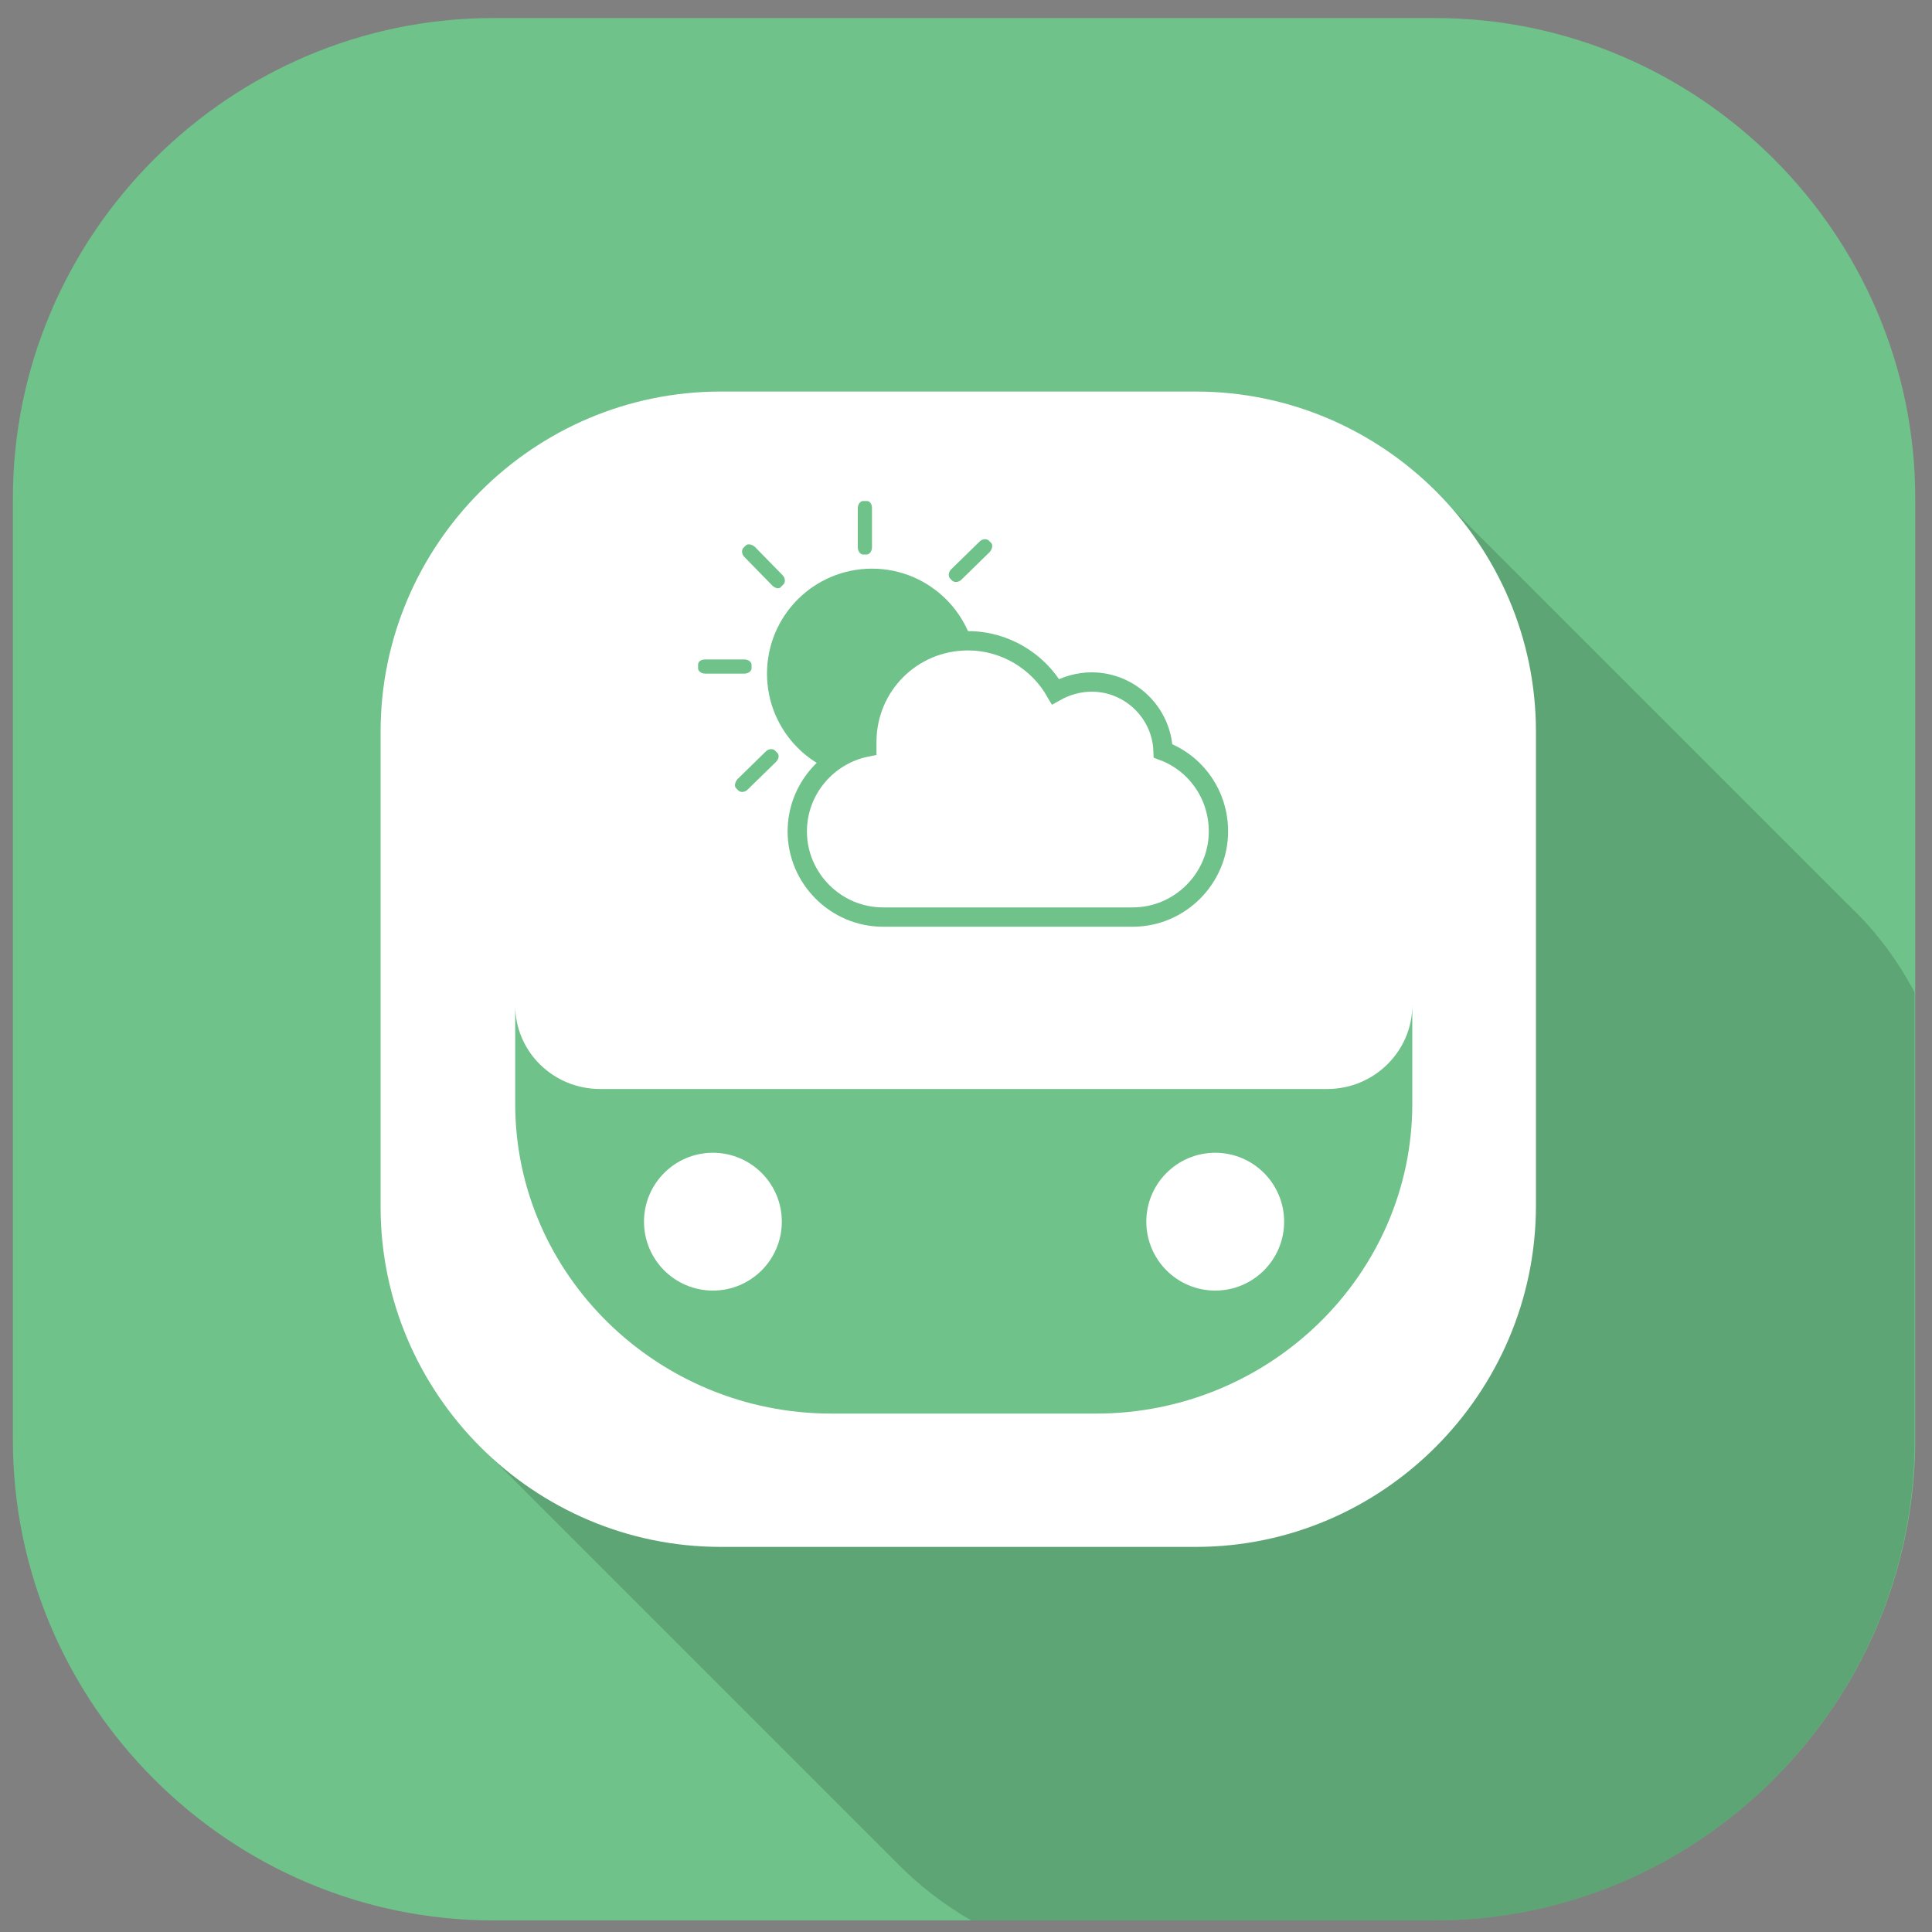<?xml version="1.0" encoding="utf-8"?>
<!-- Generator: Adobe Illustrator 18.1.1, SVG Export Plug-In . SVG Version: 6.00 Build 0)  -->
<svg version="1.1" id="Layer_1" xmlns="http://www.w3.org/2000/svg" xmlns:xlink="http://www.w3.org/1999/xlink" x="0px" y="0px"
	 viewBox="0 0 300 300" enable-background="new 0 0 300 300" xml:space="preserve">
<rect x="0" y="0" width="300" height="300" fill="#808080" stroke="none"/>
<path fill="#6FC289" d="M222.8,298.2H76.6c-41,0-74.6-33.6-74.6-74.6V77.4c0-41,33.6-74.6,74.6-74.6h146.2c41,0,74.6,33.6,74.6,74.6
	v146.2C297.3,264.6,263.8,298.2,222.8,298.2z"/>
<path opacity="0.15" d="M297.3,223.6v-69.5c-2.6-4.9-5.9-9.4-9.9-13.2c-0.3-0.3-0.7-0.7-1-1c-0.3-0.3-0.7-0.7-1-1
	c-0.3-0.3-0.7-0.7-1-1c-0.3-0.3-0.7-0.7-1-1c-0.3-0.3-0.7-0.7-1-1c-0.3-0.3-0.7-0.7-1-1c-0.3-0.3-0.7-0.7-1-1c-0.3-0.3-0.7-0.7-1-1
	c-0.3-0.3-0.7-0.7-1-1c-0.3-0.3-0.7-0.7-1-1c-0.3-0.3-0.7-0.7-1-1c-0.3-0.3-0.7-0.7-1-1c-0.3-0.3-0.7-0.7-1-1c-0.3-0.3-0.7-0.7-1-1
	c-0.3-0.3-0.7-0.7-1-1c-0.3-0.3-0.7-0.7-1-1c-0.3-0.3-0.7-0.7-1-1c-0.3-0.3-0.7-0.7-1-1c-0.3-0.3-0.7-0.7-1-1c-0.3-0.3-0.7-0.7-1-1
	c-0.3-0.3-0.7-0.7-1-1c-0.3-0.3-0.7-0.7-1-1c-0.3-0.3-0.7-0.7-1-1c-0.3-0.3-0.7-0.7-1-1c-0.3-0.3-0.7-0.7-1-1c-0.3-0.3-0.7-0.7-1-1
	c-0.3-0.3-0.7-0.7-1-1c-0.3-0.3-0.7-0.7-1-1c-0.3-0.3-0.7-0.7-1-1c-0.3-0.3-0.7-0.7-1-1c-0.3-0.3-0.7-0.7-1-1c-0.3-0.3-0.7-0.7-1-1
	c-0.3-0.3-0.7-0.7-1-1c-0.3-0.3-0.7-0.7-1-1c-0.3-0.3-0.7-0.7-1-1c-0.3-0.3-0.7-0.7-1-1c-0.3-0.3-0.7-0.7-1-1c-0.3-0.3-0.7-0.7-1-1
	c-0.3-0.3-0.7-0.7-1-1c-0.3-0.3-0.7-0.7-1-1c-0.3-0.3-0.7-0.7-1-1c-0.3-0.3-0.7-0.7-1-1c-0.3-0.3-0.7-0.7-1-1c-0.3-0.3-0.7-0.7-1-1
	c-0.3-0.3-0.7-0.7-1-1c-0.3-0.3-0.7-0.7-1-1c-0.3-0.3-0.7-0.7-1-1c-0.3-0.3-0.7-0.7-1-1c-0.3-0.3-0.7-0.7-1-1c-0.3-0.3-0.7-0.7-1-1
	c-0.3-0.3-0.7-0.7-1-1c-0.3-0.3-0.7-0.7-1-1c-0.3-0.3-0.7-0.7-1-1c-0.3-0.3-0.7-0.7-1-1c-0.3-0.3-0.7-0.7-1-1c-0.3-0.3-0.7-0.7-1-1
	c-0.3-0.3-0.7-0.7-1-1c-0.3-0.3-0.7-0.7-1-1c-0.3-0.3-0.7-0.7-1-1c-0.3-0.3-0.7-0.7-1-1c-0.3-0.3-0.7-0.7-1-1c-0.3-0.3-0.7-0.7-1-1
	c-0.3-0.3-0.7-0.7-1-1c-0.3-0.3-0.7-0.7-1-1c-9.6-9.9-23-16-37.7-16h-73.8c-29,0-52.7,23.7-52.7,52.8v73.8c0,14.8,6.2,28.1,16,37.7
	c0.3,0.3,0.7,0.7,1,1c0.3,0.3,0.7,0.7,1,1c0.3,0.3,0.7,0.7,1,1c0.3,0.3,0.7,0.7,1,1c0.3,0.3,0.7,0.7,1,1c0.3,0.3,0.7,0.7,1,1
	c0.3,0.3,0.7,0.7,1,1c0.3,0.3,0.7,0.7,1,1c0.3,0.3,0.7,0.7,1,1c0.3,0.3,0.7,0.7,1,1c0.3,0.3,0.7,0.7,1,1c0.3,0.3,0.7,0.7,1,1
	c0.3,0.3,0.7,0.7,1,1c0.3,0.3,0.7,0.7,1,1c0.3,0.3,0.7,0.7,1,1c0.3,0.3,0.7,0.7,1,1c0.3,0.3,0.7,0.7,1,1c0.3,0.3,0.7,0.7,1,1
	c0.3,0.3,0.7,0.7,1,1c0.3,0.3,0.7,0.7,1,1c0.3,0.3,0.7,0.7,1,1c0.3,0.3,0.7,0.7,1,1c0.3,0.3,0.7,0.7,1,1c0.3,0.3,0.7,0.7,1,1
	c0.3,0.3,0.7,0.7,1,1c0.3,0.3,0.7,0.7,1,1c0.3,0.3,0.7,0.7,1,1c0.3,0.3,0.7,0.7,1,1c0.3,0.3,0.7,0.7,1,1c0.3,0.3,0.7,0.7,1,1
	c0.3,0.3,0.7,0.7,1,1c0.3,0.3,0.7,0.7,1,1c0.3,0.3,0.7,0.7,1,1c0.3,0.3,0.7,0.7,1,1c0.3,0.3,0.7,0.7,1,1c0.3,0.3,0.7,0.7,1,1
	c0.3,0.3,0.7,0.7,1,1c0.3,0.3,0.7,0.7,1,1c0.3,0.3,0.7,0.7,1,1c0.3,0.3,0.7,0.7,1,1c0.3,0.3,0.7,0.7,1,1c0.3,0.3,0.7,0.7,1,1
	c0.3,0.3,0.7,0.7,1,1c0.3,0.3,0.7,0.7,1,1c0.3,0.3,0.7,0.7,1,1c0.3,0.3,0.7,0.7,1,1c0.3,0.3,0.7,0.7,1,1c0.3,0.3,0.7,0.7,1,1
	c0.3,0.3,0.7,0.7,1,1c0.3,0.3,0.7,0.7,1,1c0.3,0.3,0.7,0.7,1,1c0.3,0.3,0.7,0.7,1,1c0.3,0.3,0.7,0.7,1,1c0.3,0.3,0.7,0.7,1,1
	c0.3,0.3,0.7,0.7,1,1c0.3,0.3,0.7,0.7,1,1c0.3,0.3,0.7,0.7,1,1c0.3,0.3,0.7,0.7,1,1c0.3,0.3,0.7,0.7,1,1c0.3,0.3,0.7,0.7,1,1
	c0.3,0.3,0.7,0.7,1,1c0.3,0.3,0.7,0.7,1,1c0.3,0.3,0.7,0.7,1,1c0.3,0.3,0.7,0.7,1,1c3.4,3.5,7.3,6.5,11.6,9h72
	C263.8,298.2,297.3,264.6,297.3,223.6z"/>
<path fill="#FFFFFF" d="M185.7,240.2h-73.8c-29,0-52.8-23.7-52.8-52.8v-73.8c0-29,23.7-52.8,52.8-52.8h73.8
	c29,0,52.8,23.7,52.8,52.8v73.8C238.4,216.4,214.7,240.2,185.7,240.2z"/>
<g>
	<path fill="#6FC289" d="M206.1,169.1H93.2c-7.3,0-13.2-5.8-13.2-13v15.3c0,26.5,22.1,48.1,49.1,48.1h41.1c27,0,49.1-21.6,49.1-48.1
		v-15.3C219.3,163.2,213.4,169.1,206.1,169.1z"/>
	<circle fill="#FFFFFF" cx="110.7" cy="189.7" r="10.7"/>
	<circle fill="#FFFFFF" cx="188.7" cy="189.7" r="10.7"/>
</g>
<g>
	<circle fill="#6FC289" stroke="#6FC289" stroke-width="3" stroke-miterlimit="10" cx="135.4" cy="104.6" r="14.8"/>
	<path fill="#FFFFFF" stroke="#6FC289" stroke-width="3" stroke-miterlimit="10" d="M180.6,116.6c-0.2-5.9-5.1-10.7-11.1-10.7
		c-2,0-4,0.6-5.6,1.5c-2.7-4.7-7.8-7.9-13.6-7.9c-8.7,0-15.7,7-15.7,15.7c0,0.3,0,0.5,0,0.8c-6.1,1.2-10.8,6.6-10.8,13.1v0
		c0,7.3,6,13.3,13.3,13.3h38.8c7.3,0,13.3-6,13.3-13.3v0C189.2,123.4,185.7,118.5,180.6,116.6z"/>
	<path fill="#6FC289" d="M119.9,90.9l-4.3-4.4c-0.4-0.4-0.5-1-0.2-1.4l0.4-0.4c0.3-0.3,0.9-0.2,1.4,0.2l4.3,4.4
		c0.4,0.4,0.5,1,0.2,1.4l-0.4,0.4C121,91.5,120.4,91.4,119.9,90.9z"/>
	<path fill="#6FC289" d="M147.7,88.4l4.4-4.3c0.4-0.4,1-0.5,1.4-0.2l0.4,0.4c0.3,0.3,0.2,0.9-0.2,1.4l-4.4,4.3
		c-0.4,0.4-1,0.5-1.4,0.2l-0.4-0.4C147.2,89.4,147.3,88.8,147.7,88.4z"/>
	<path fill="#6FC289" d="M120.5,118.3l-4.4,4.3c-0.4,0.4-1,0.5-1.4,0.2l-0.4-0.4c-0.3-0.3-0.2-0.9,0.2-1.4l4.4-4.3
		c0.4-0.4,1-0.5,1.4-0.2l0.4,0.4C121,117.2,121,117.8,120.5,118.3z"/>
	<path fill="#6FC289" d="M133.2,85l0-6.1c0-0.6,0.4-1.1,0.8-1.1l0.6,0c0.5,0,0.8,0.5,0.8,1.1l0,6.1c0,0.6-0.4,1.1-0.8,1.1l-0.6,0
		C133.6,86.1,133.2,85.6,133.2,85z"/>
	<path fill="#6FC289" d="M115.6,104.6l-6.1,0c-0.6,0-1.1-0.4-1.1-0.8l0-0.6c0-0.5,0.5-0.8,1.1-0.8l6.1,0c0.6,0,1.1,0.4,1.1,0.8
		l0,0.6C116.7,104.2,116.2,104.6,115.6,104.6z"/>
</g>
</svg>
